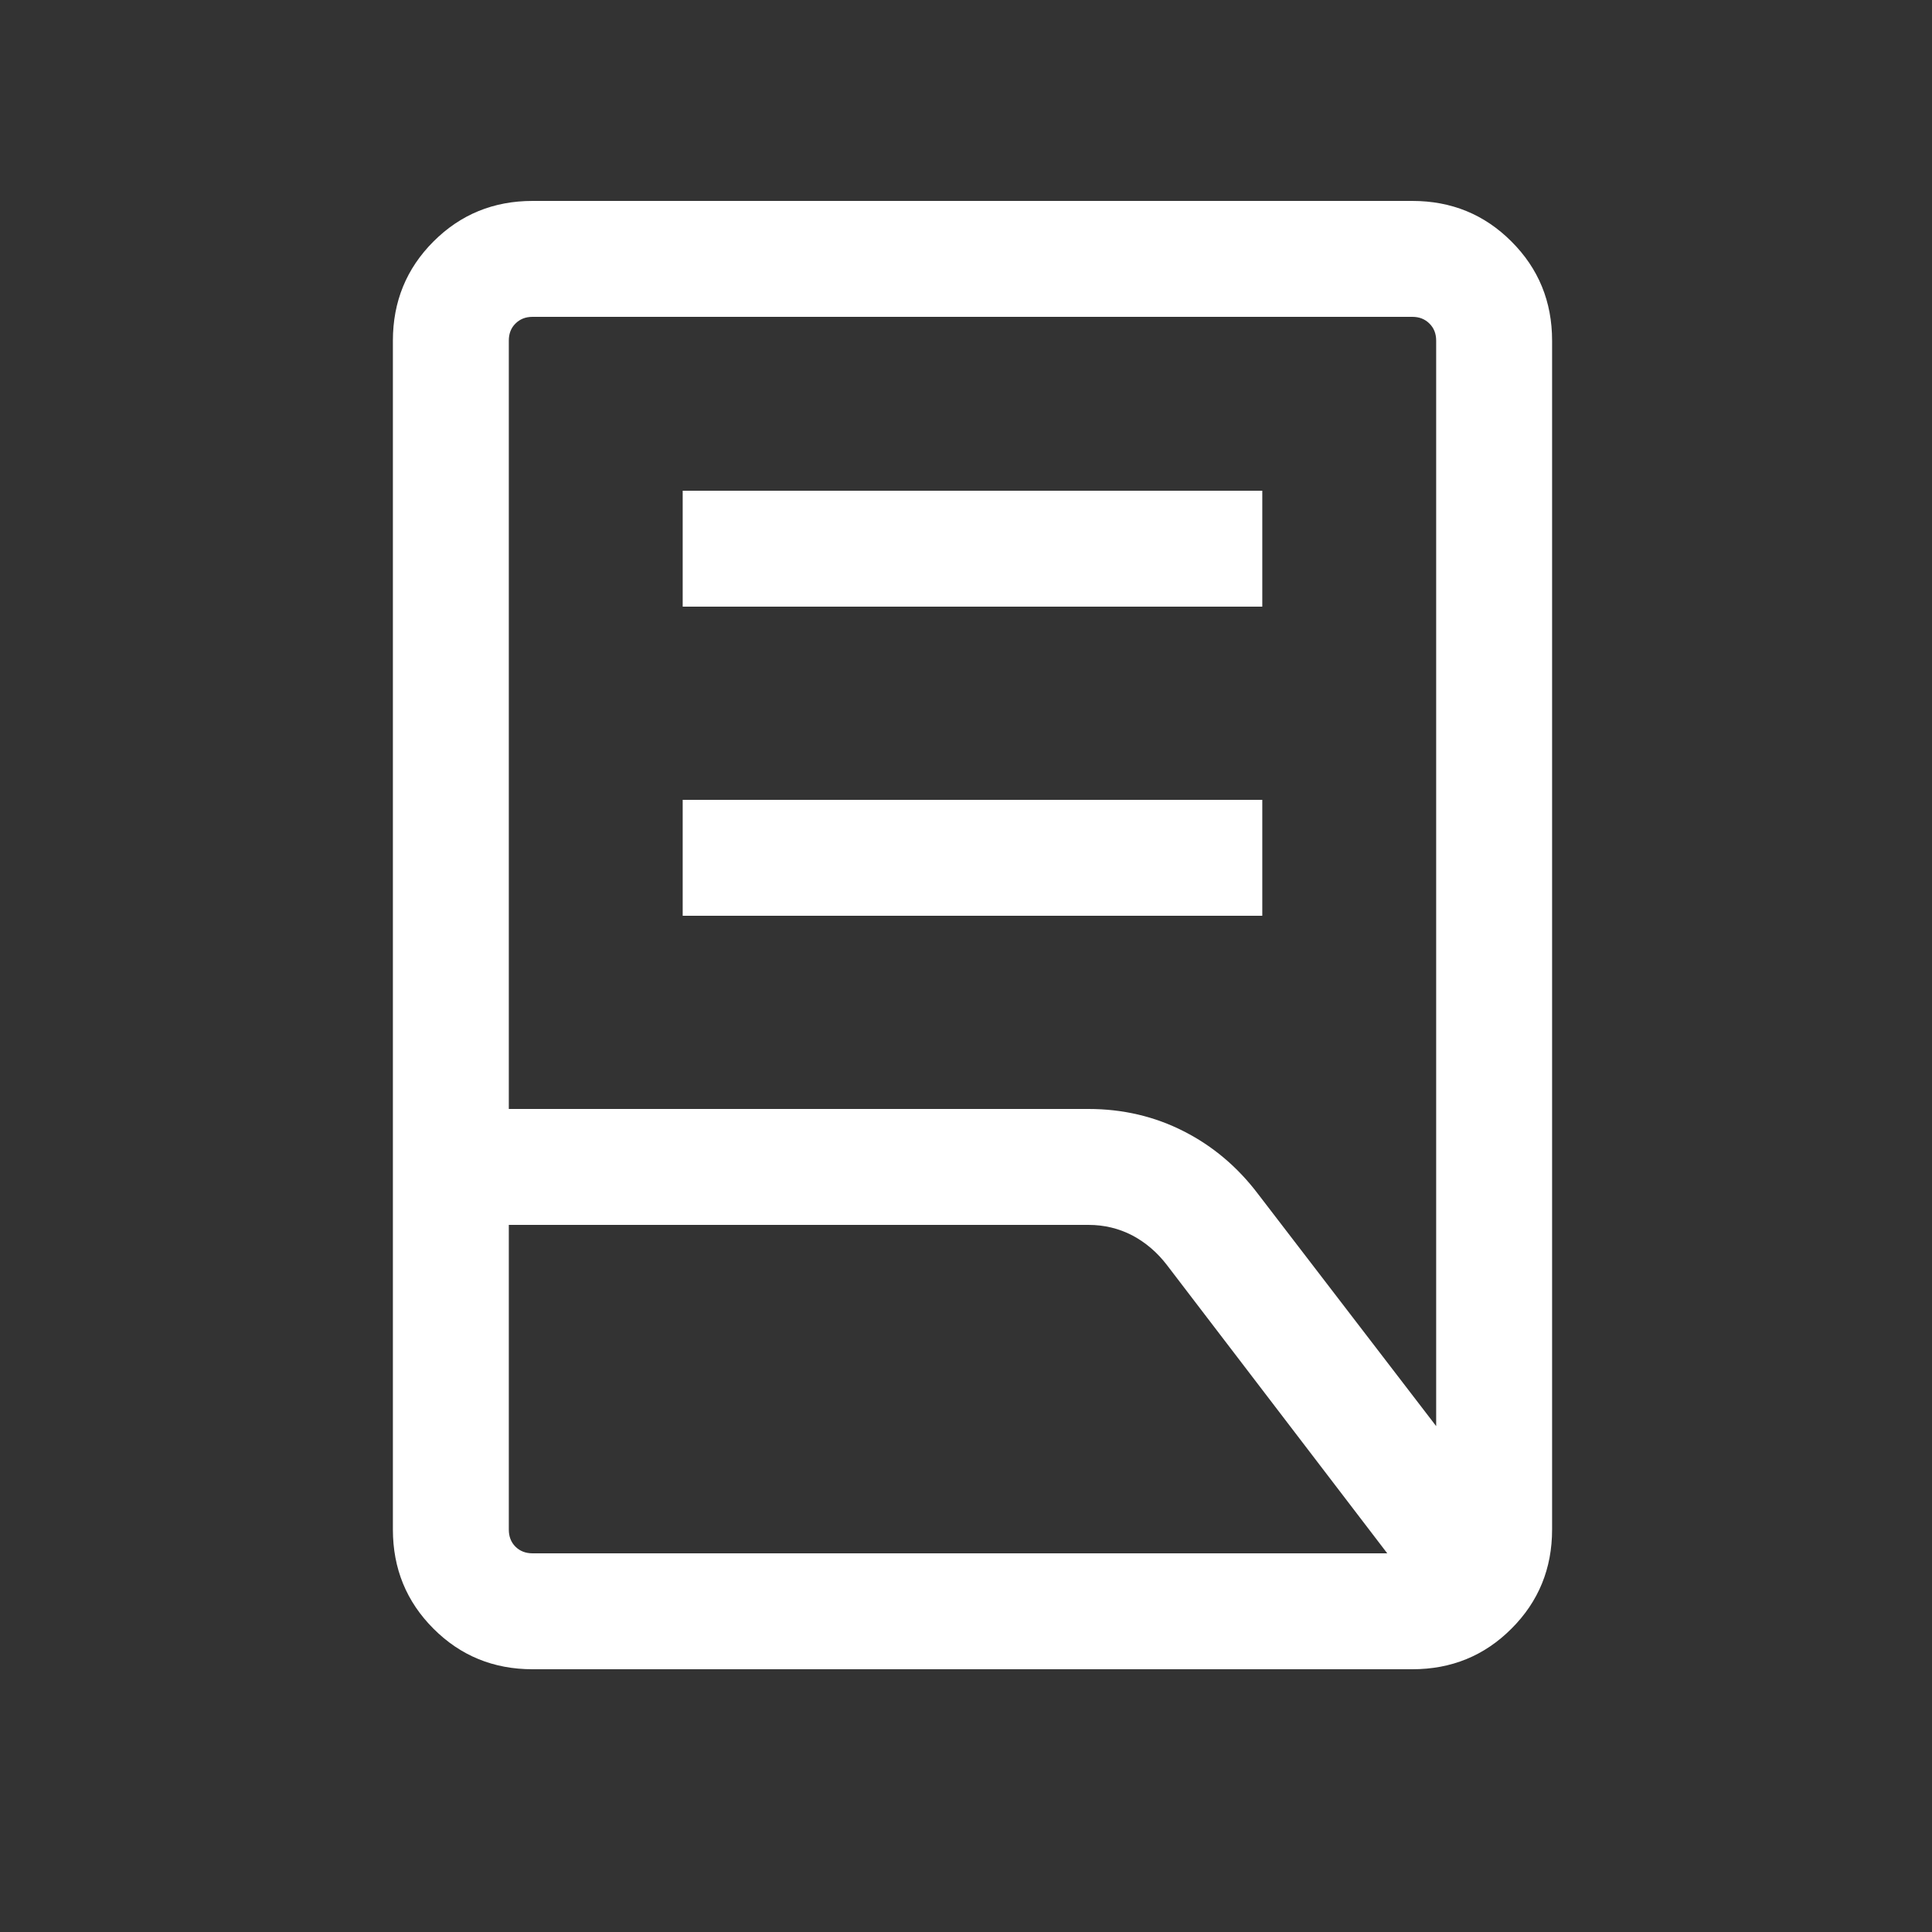 <svg width="25" height="25" viewBox="0 0 25 25" fill="none" xmlns="http://www.w3.org/2000/svg">
<rect x="0" y="0" width="25" height="25" fill="#333333" stroke="none"/>
<mask id="mask0_105_2148" style="mask-type:alpha" maskUnits="userSpaceOnUse" x="0" y="0" width="25" height="25">
<rect x="0.584" y="0.1" width="24" height="24" fill="#D9D9D9"/>
</mask>
<g mask="url(#mask0_105_2148)">
<path d="M8.834 11.85V10.35H16.334V11.85H8.834ZM8.834 7.85V6.35H16.334V7.85H8.834ZM6.584 14.35H14.084C14.528 14.35 14.94 14.446 15.318 14.639C15.696 14.831 16.017 15.103 16.282 15.454L18.584 18.454V4.408C18.584 4.318 18.555 4.244 18.497 4.187C18.439 4.129 18.366 4.1 18.276 4.1H6.891C6.801 4.1 6.728 4.129 6.67 4.187C6.612 4.244 6.584 4.318 6.584 4.408V14.35ZM6.891 20.1H17.951L15.101 16.371C14.975 16.206 14.825 16.078 14.652 15.986C14.478 15.896 14.289 15.85 14.084 15.85H6.584V19.792C6.584 19.882 6.612 19.956 6.67 20.014C6.728 20.071 6.801 20.1 6.891 20.1ZM18.276 21.6H6.891C6.386 21.6 5.959 21.425 5.609 21.075C5.259 20.725 5.084 20.297 5.084 19.792V4.408C5.084 3.903 5.259 3.475 5.609 3.125C5.959 2.775 6.386 2.6 6.891 2.6H18.276C18.781 2.6 19.209 2.775 19.558 3.125C19.909 3.475 20.084 3.903 20.084 4.408V19.792C20.084 20.297 19.909 20.725 19.558 21.075C19.209 21.425 18.781 21.6 18.276 21.6Z" fill="white"/>
</g>
</svg>
